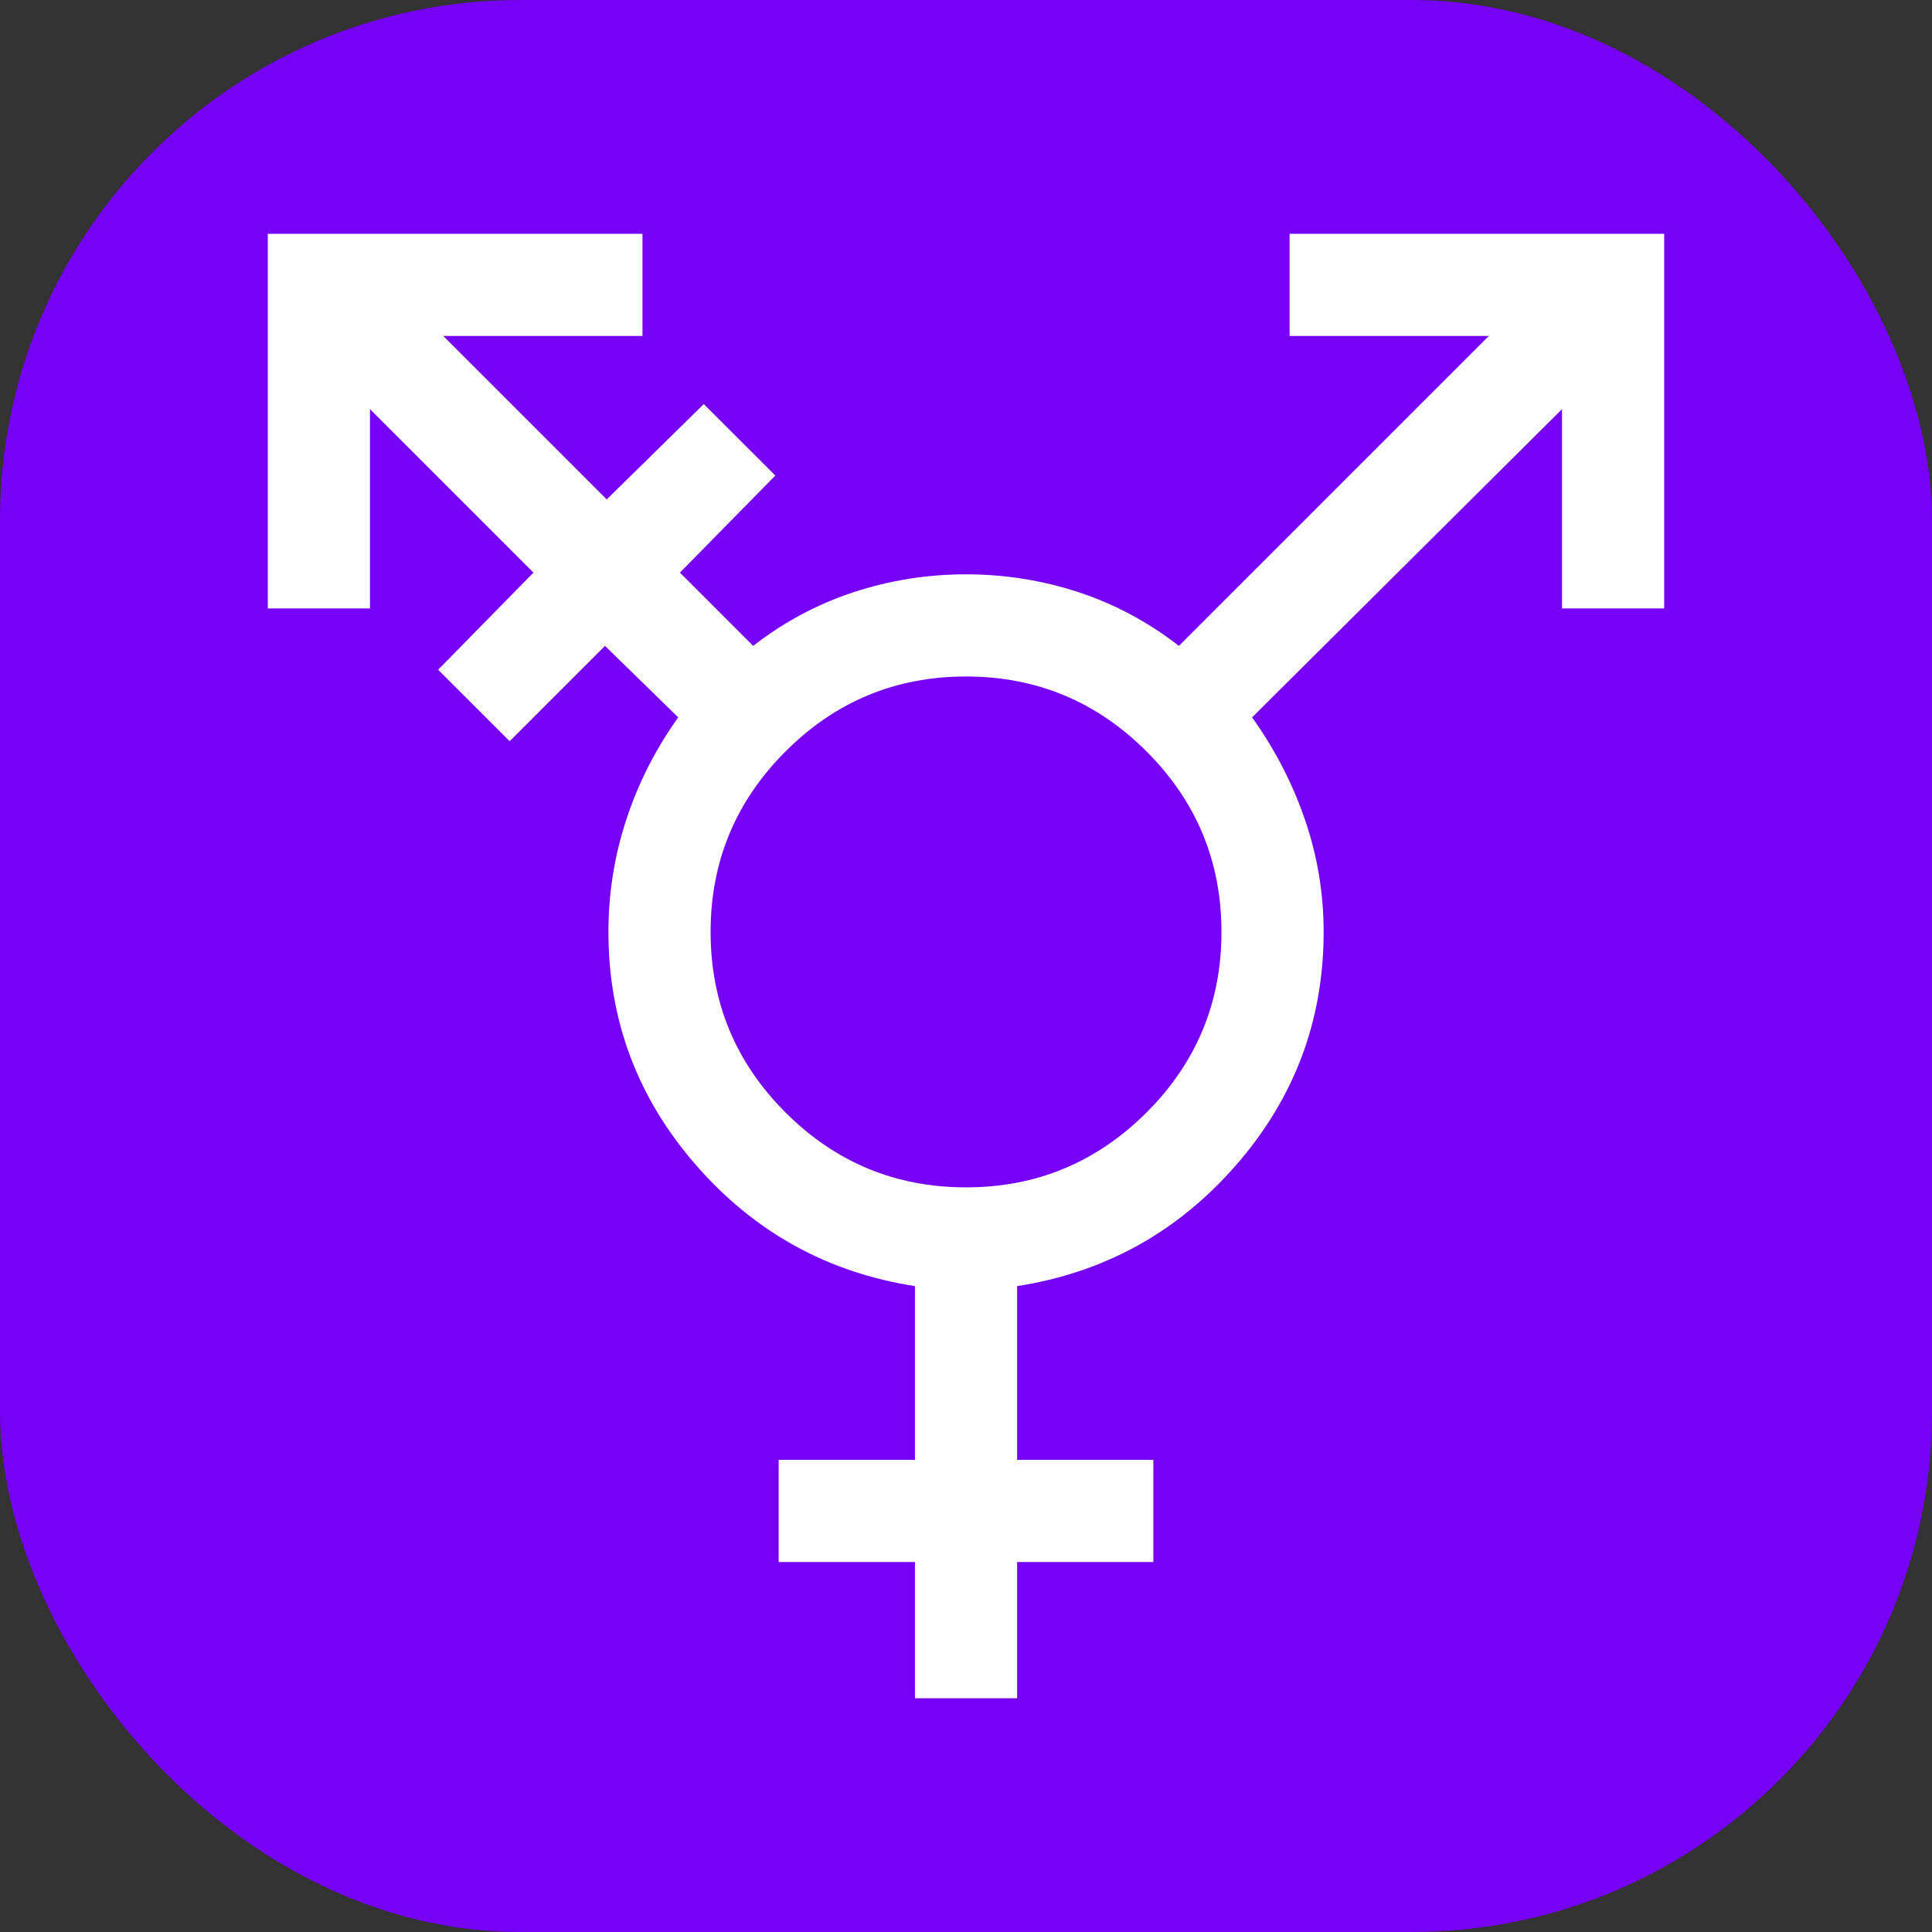 <svg width="26" height="26" viewBox="0 0 26 26" fill="none" xmlns="http://www.w3.org/2000/svg">
<rect x="0" y="0" width="26" height="26" fill="#333333" stroke="none"/>
<rect width="26" height="26" rx="7" fill="#7700F6"/>
<mask id="mask0_53_863" style="mask-type:alpha" maskUnits="userSpaceOnUse" x="2" y="2" width="22" height="22">
<rect x="2" y="2" width="22" height="22" fill="#D9D9D9"/>
</mask>
<g mask="url(#mask0_53_863)">
<path d="M13 15.979C13.947 15.979 14.757 15.643 15.43 14.971C16.102 14.299 16.438 13.489 16.438 12.542C16.438 11.595 16.102 10.785 15.43 10.113C14.757 9.44 13.947 9.104 13 9.104C12.053 9.104 11.243 9.44 10.571 10.113C9.899 10.785 9.563 11.595 9.563 12.542C9.563 13.489 9.899 14.299 10.571 14.971C11.243 15.643 12.053 15.979 13 15.979ZM12.313 22.854V21.021H10.479V19.646H12.313V17.308C11.136 17.125 10.155 16.583 9.368 15.681C8.581 14.78 8.188 13.733 8.188 12.542C8.188 12.022 8.268 11.518 8.429 11.029C8.589 10.54 8.822 10.082 9.127 9.654L8.142 8.692L6.859 9.975L5.896 9.013L7.179 7.706L4.979 5.506V8.188H3.604V3.146H8.646V4.521H5.965L8.165 6.721L9.471 5.438L10.434 6.4L9.15 7.706L10.136 8.692C10.548 8.371 10.999 8.13 11.488 7.969C11.977 7.809 12.481 7.729 13 7.729C13.52 7.729 14.024 7.809 14.513 7.969C15.002 8.13 15.452 8.371 15.865 8.692L20.036 4.521H17.355V3.146H22.396V8.188H21.021V5.506L16.85 9.654C17.156 10.082 17.393 10.54 17.561 11.029C17.729 11.518 17.813 12.022 17.813 12.542C17.813 13.733 17.42 14.78 16.633 15.681C15.846 16.583 14.864 17.125 13.688 17.308V19.646H15.521V21.021H13.688V22.854H12.313Z" fill="white"/>
</g>
</svg>
